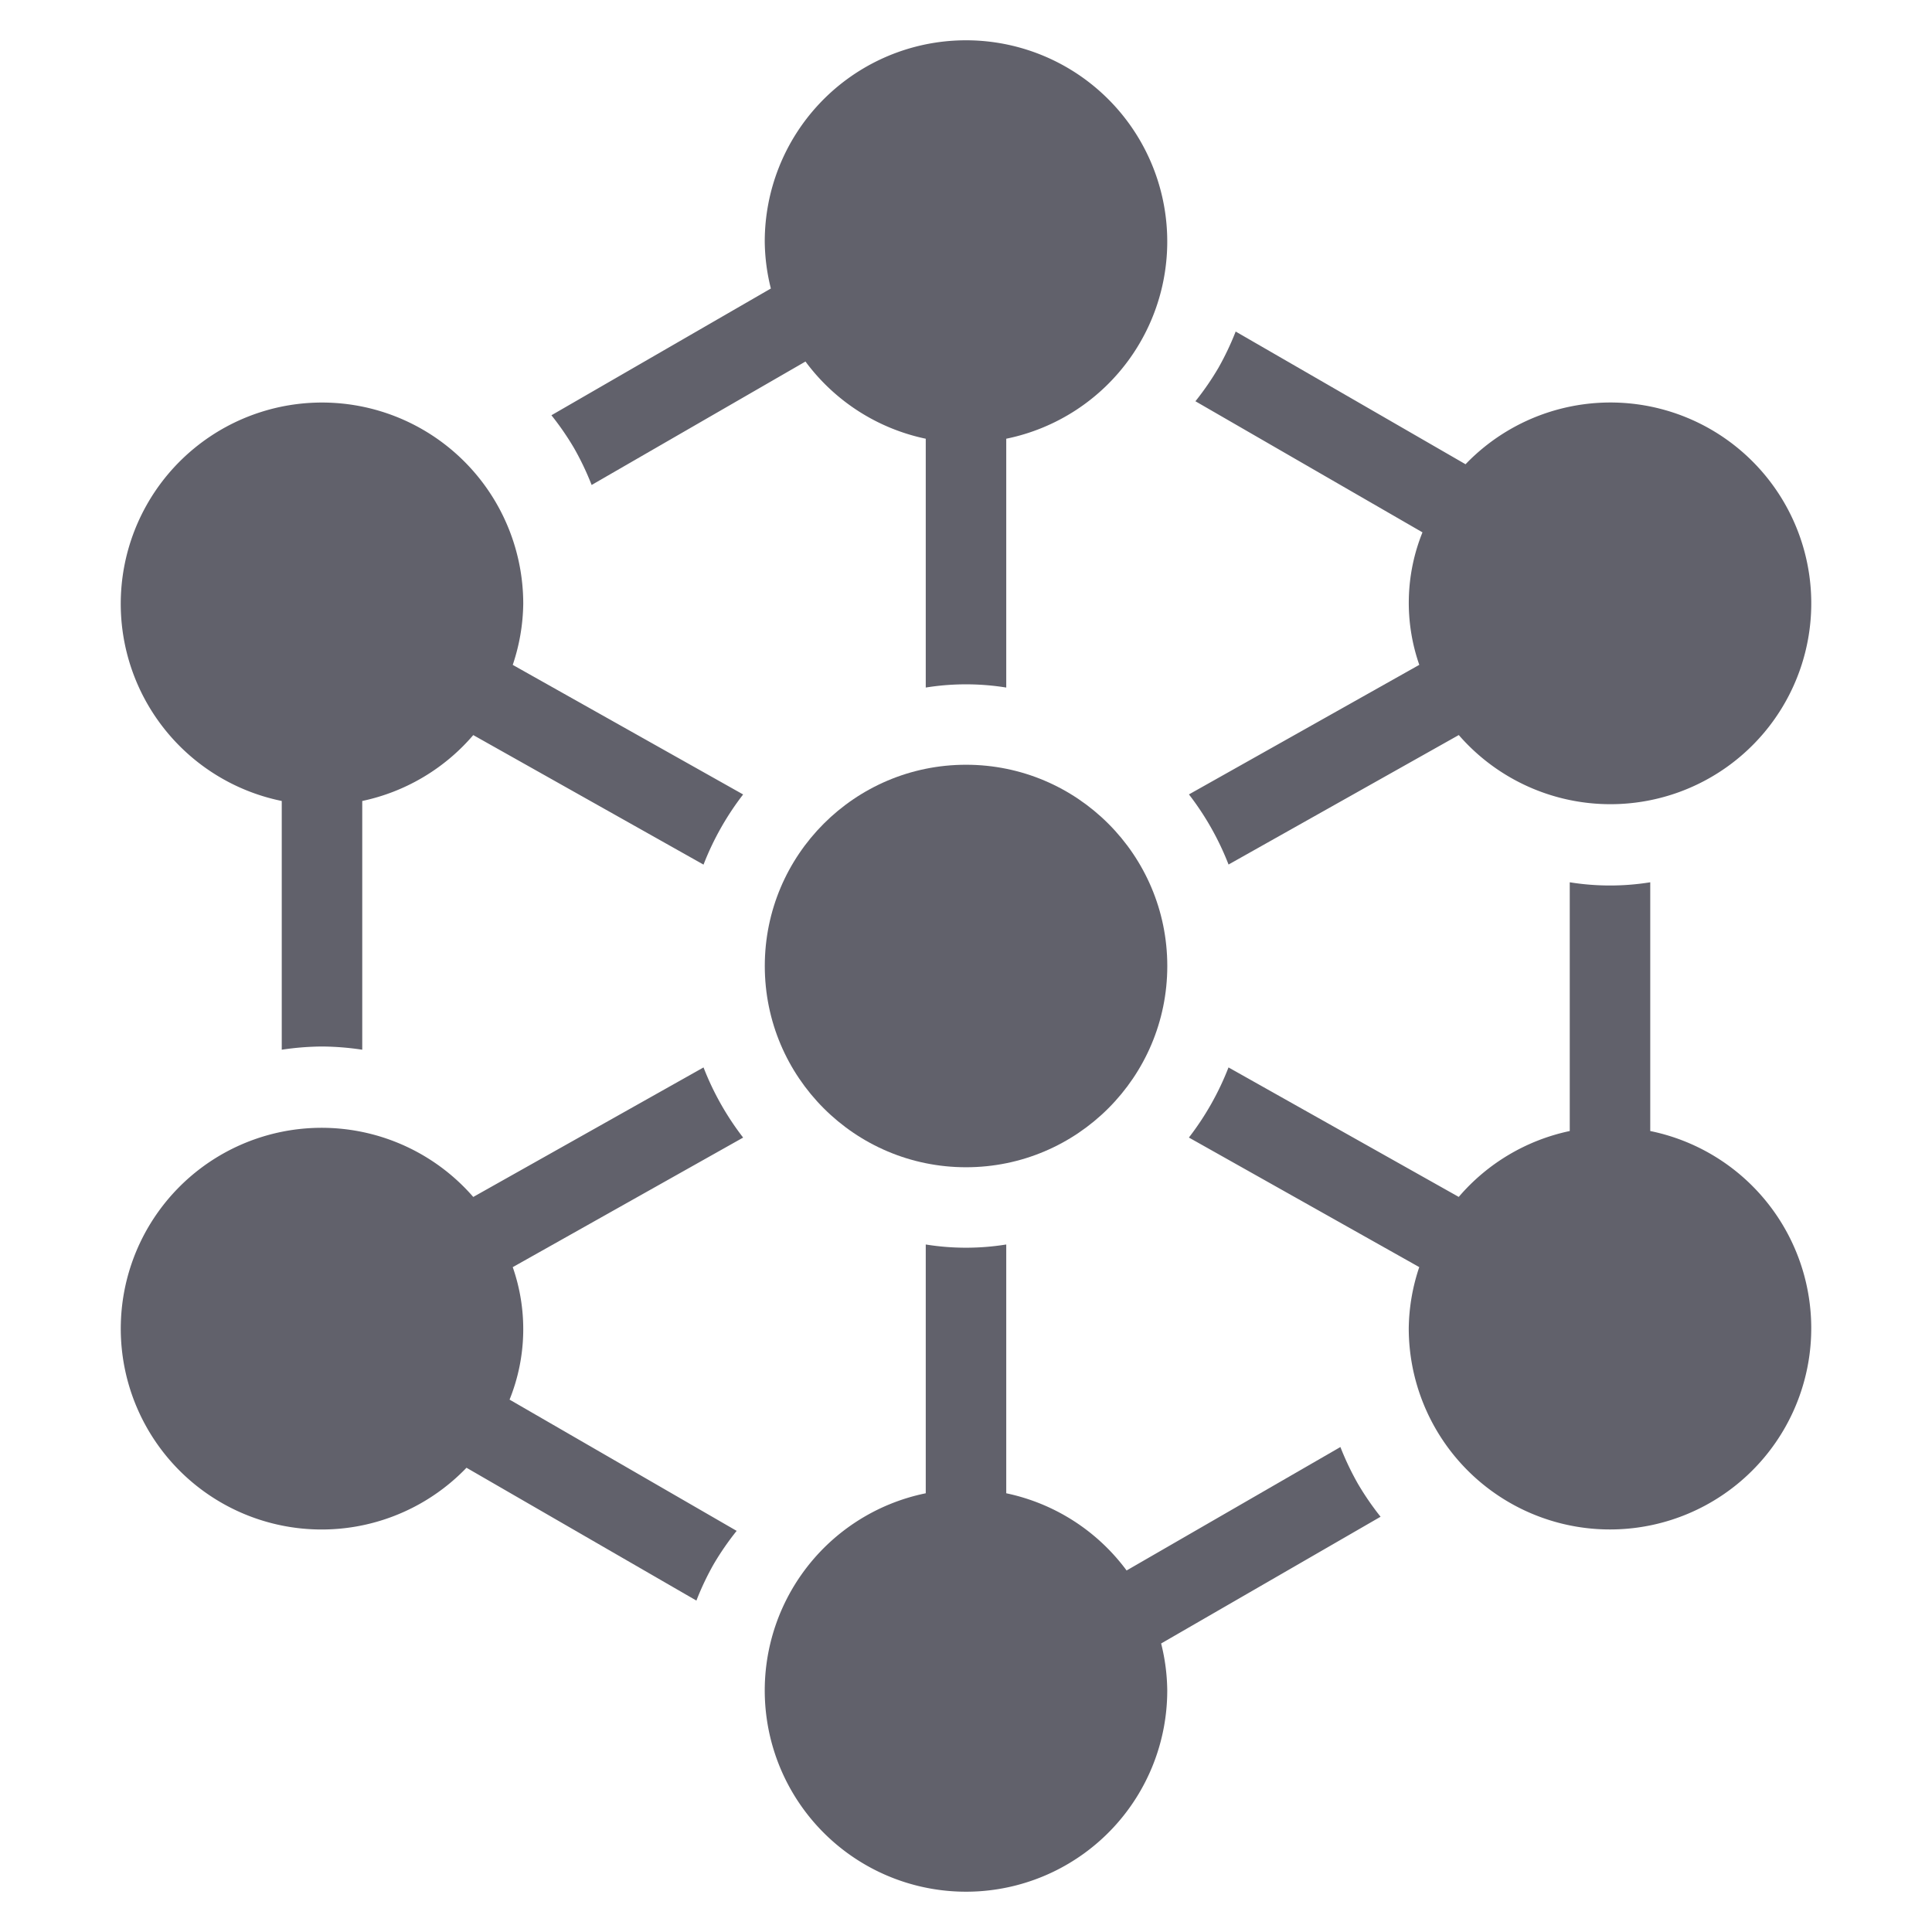<svg xmlns="http://www.w3.org/2000/svg" height="48" width="48" viewBox="0 0 48 48"><title>nodes 3</title><g fill="#61616b" class="nc-icon-wrapper"><path d="M13,15a5,5,0,1,0-6,4.9V26.08A7.026,7.026,0,0,1,8,26a7.026,7.026,0,0,1,1,.08V19.9a4.987,4.987,0,0,0,2.758-1.637l5.721,3.218a6.984,6.984,0,0,1,.984-1.743l-5.724-3.219A4.929,4.929,0,0,0,13,15Z" fill="#61616b"></path><path d="M41,28.1V21.92a6.29,6.29,0,0,1-2,0V28.1a4.981,4.981,0,0,0-2.758,1.637l-5.72-3.217a7,7,0,0,1-.984,1.742l5.723,3.219A4.929,4.929,0,0,0,35,33a5,5,0,1,0,6-4.9Z" fill="#61616b"></path><path d="M33.733,36.857a7.058,7.058,0,0,1-.431-.906L27.99,39.018A4.992,4.992,0,0,0,25,37.1V30.919a6.29,6.29,0,0,1-2,0V37.1A5,5,0,1,0,29,42a4.944,4.944,0,0,0-.152-1.168L34.3,37.683A7.016,7.016,0,0,1,33.733,36.857Z" fill="#61616b"></path><path d="M14.268,11.143a7.058,7.058,0,0,1,.431.906l5.313-3.067A4.989,4.989,0,0,0,23,10.9v6.182a6.29,6.29,0,0,1,2,0V10.9A5,5,0,1,0,19,6a4.944,4.944,0,0,0,.152,1.168L13.7,10.317A6.9,6.9,0,0,1,14.268,11.143Z" fill="#61616b"></path><circle cx="24.001" cy="24" r="5" fill="#61616b" data-color="color-2"></circle><path d="M30.523,21.479l5.72-3.217a4.99,4.99,0,1,0,.168-6.728L30.7,8.237a7.058,7.058,0,0,1-.431.906,7.016,7.016,0,0,1-.569.826l5.641,3.257a4.678,4.678,0,0,0-.079,3.292l-5.723,3.219A7,7,0,0,1,30.523,21.479Z" fill="#61616b"></path><path d="M17.479,26.52l-5.721,3.218a4.99,4.99,0,1,0-.168,6.728l5.712,3.3a6.92,6.92,0,0,1,.43-.906,7.023,7.023,0,0,1,.57-.826L12.66,34.773a4.676,4.676,0,0,0,.079-3.291l5.724-3.219A6.984,6.984,0,0,1,17.479,26.52Z" fill="#61616b"></path></g></svg>